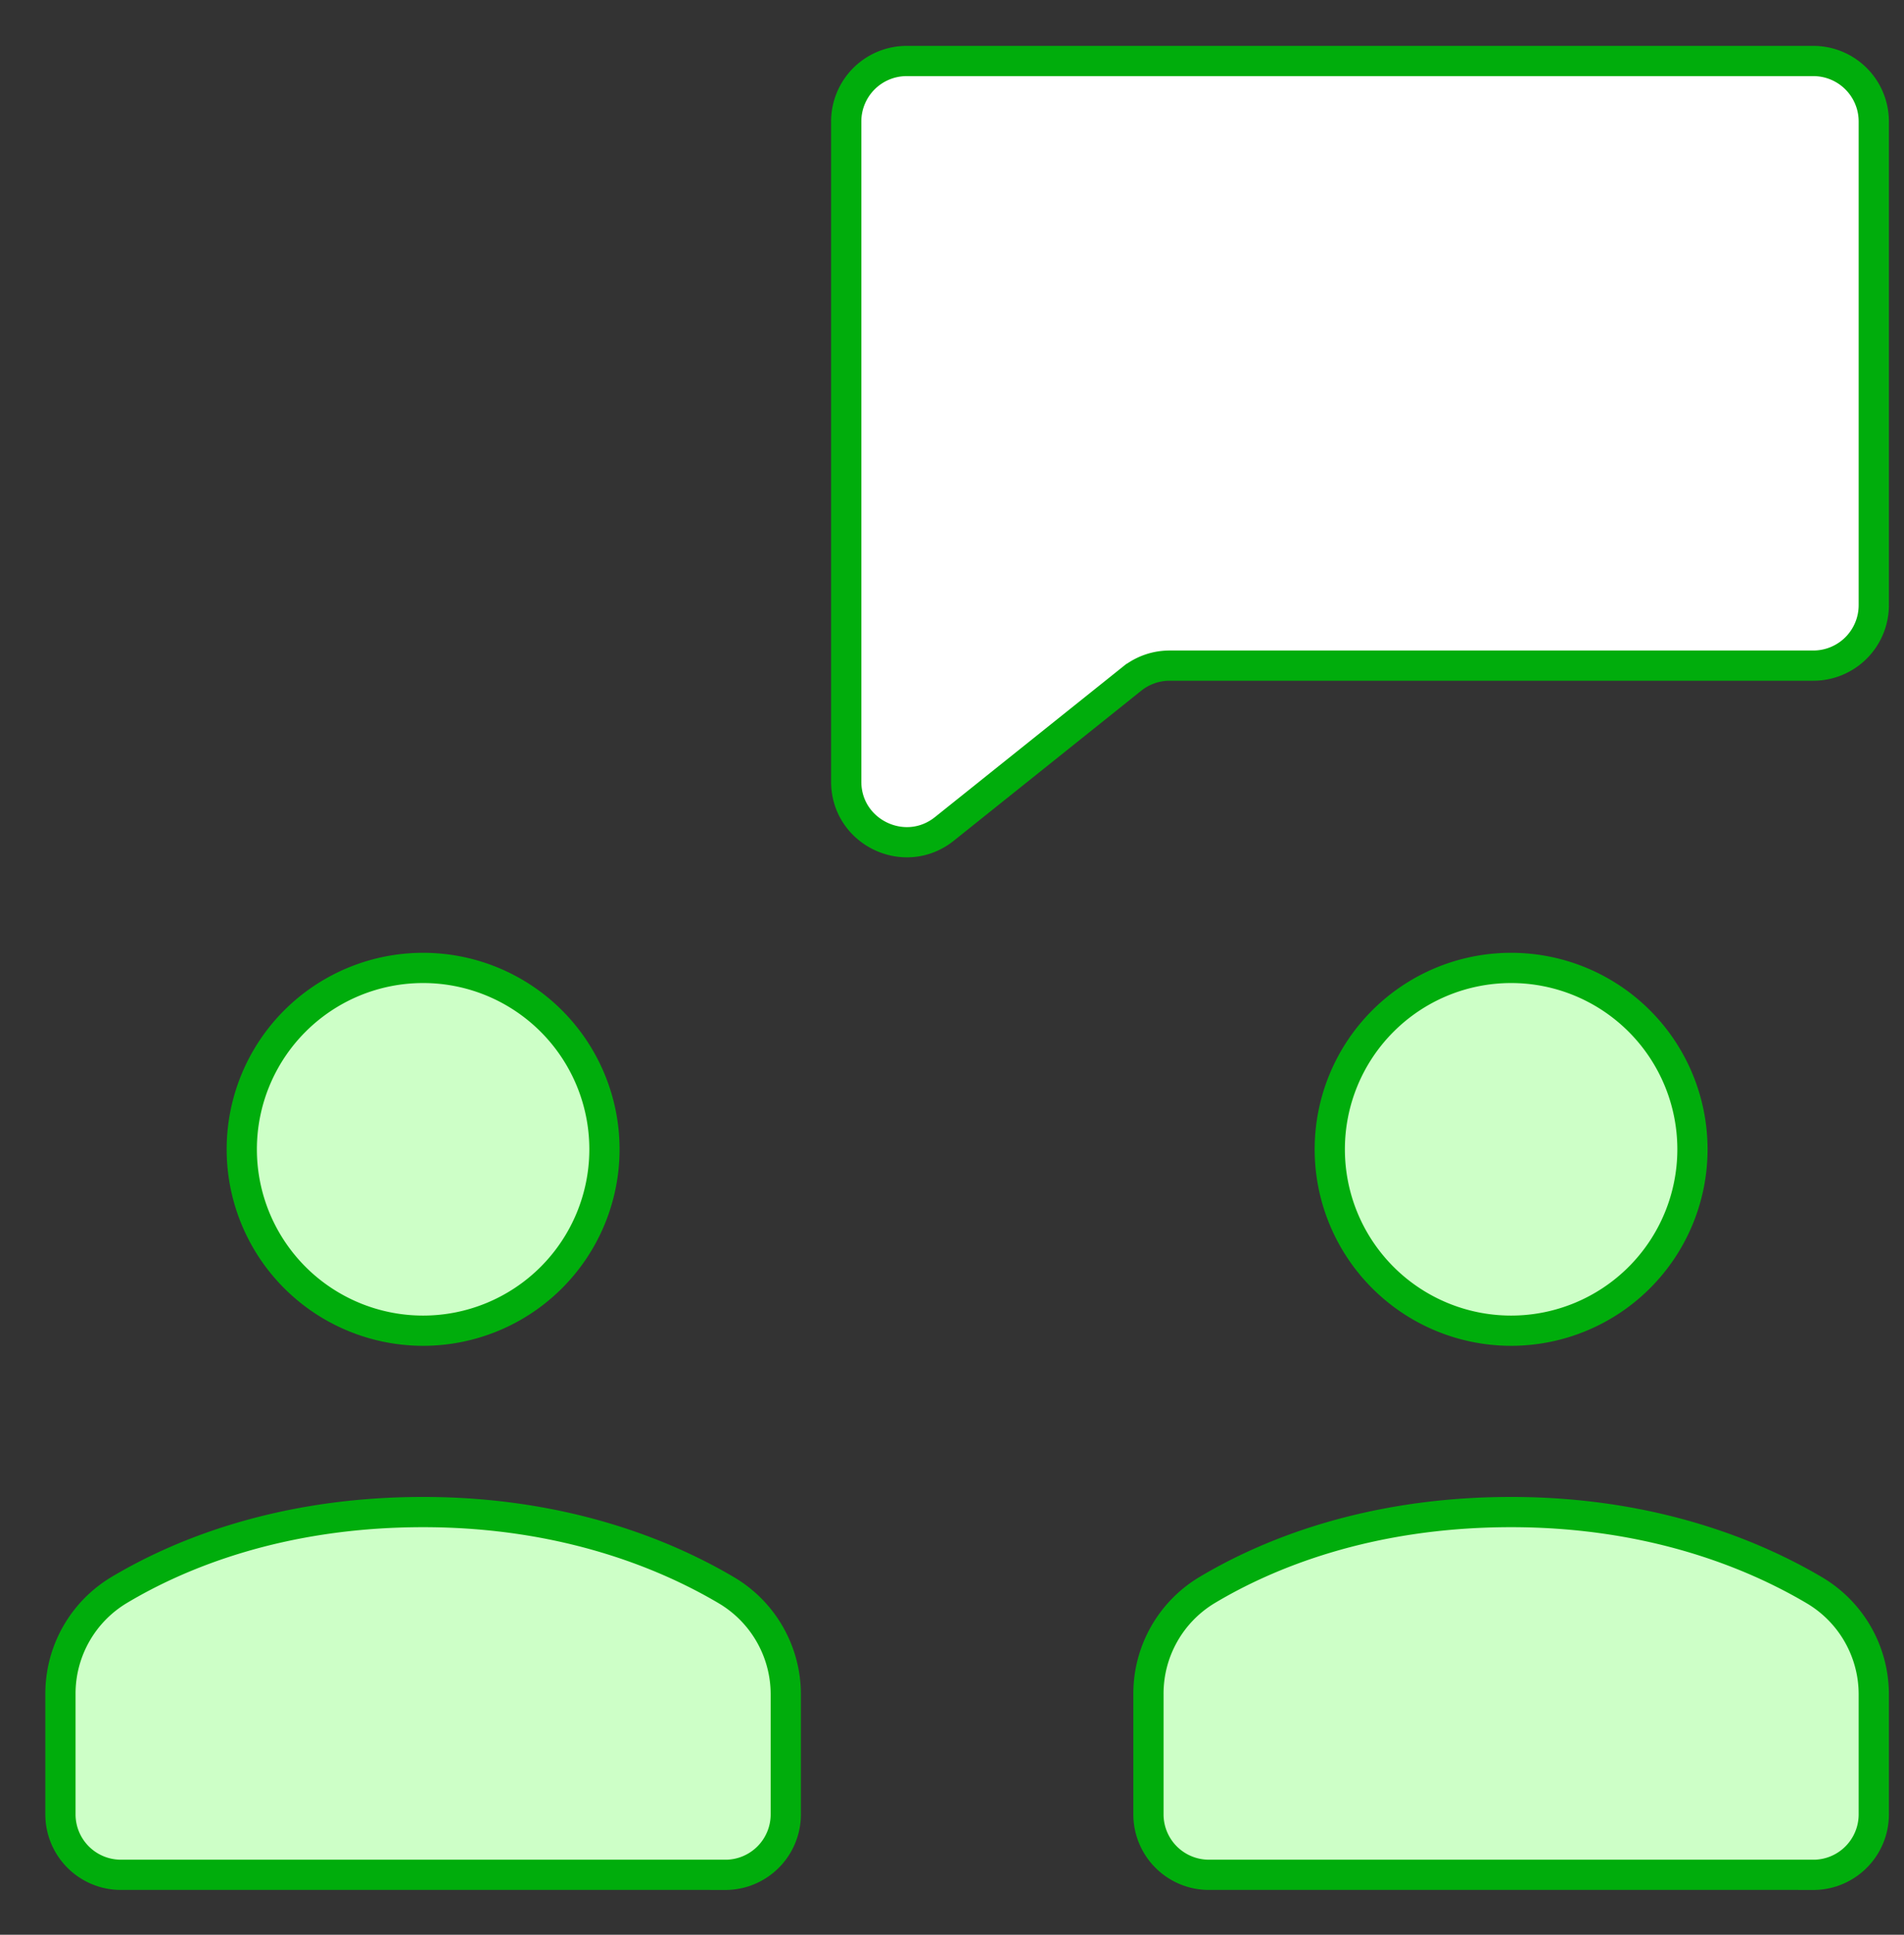<svg width="63" height="64"  fill="none" xmlns="http://www.w3.org/2000/svg"><rect width="100%" height="100%" fill="#333333" stroke="none"/><path d="M62 4.018a2 2 0 0 0-2-2H30a2 2 0 0 0-2 2v21.838c0 1.677 1.94 2.61 3.25 1.562l6.202-4.962a2 2 0 0 1 1.25-.438H60a2 2 0 0 0 2-2v-16Z" fill="#fff" stroke="#00AD0C"></path><path d="M50 44.018a6 6 0 1 0 0-12 6 6 0 0 0 0 12ZM14 44.018a6 6 0 1 0 0-12 6 6 0 0 0 0 12ZM24 62.018a2 2 0 0 0 2-2v-3.965a4 4 0 0 0-1.967-3.45c-1.945-1.15-5.317-2.585-10.033-2.585-4.777 0-8.127 1.426-10.052 2.575A3.996 3.996 0 0 0 2 56.03v3.987a2 2 0 0 0 2 2h20ZM60 62.018a2 2 0 0 0 2-2v-3.965a4 4 0 0 0-1.967-3.45c-1.945-1.15-5.317-2.585-10.033-2.585-4.777 0-8.127 1.426-10.052 2.575A3.996 3.996 0 0 0 38 56.03v3.987a2 2 0 0 0 2 2h20Z" fill="#CDFFC7" stroke="#00AD0C"></path></svg>